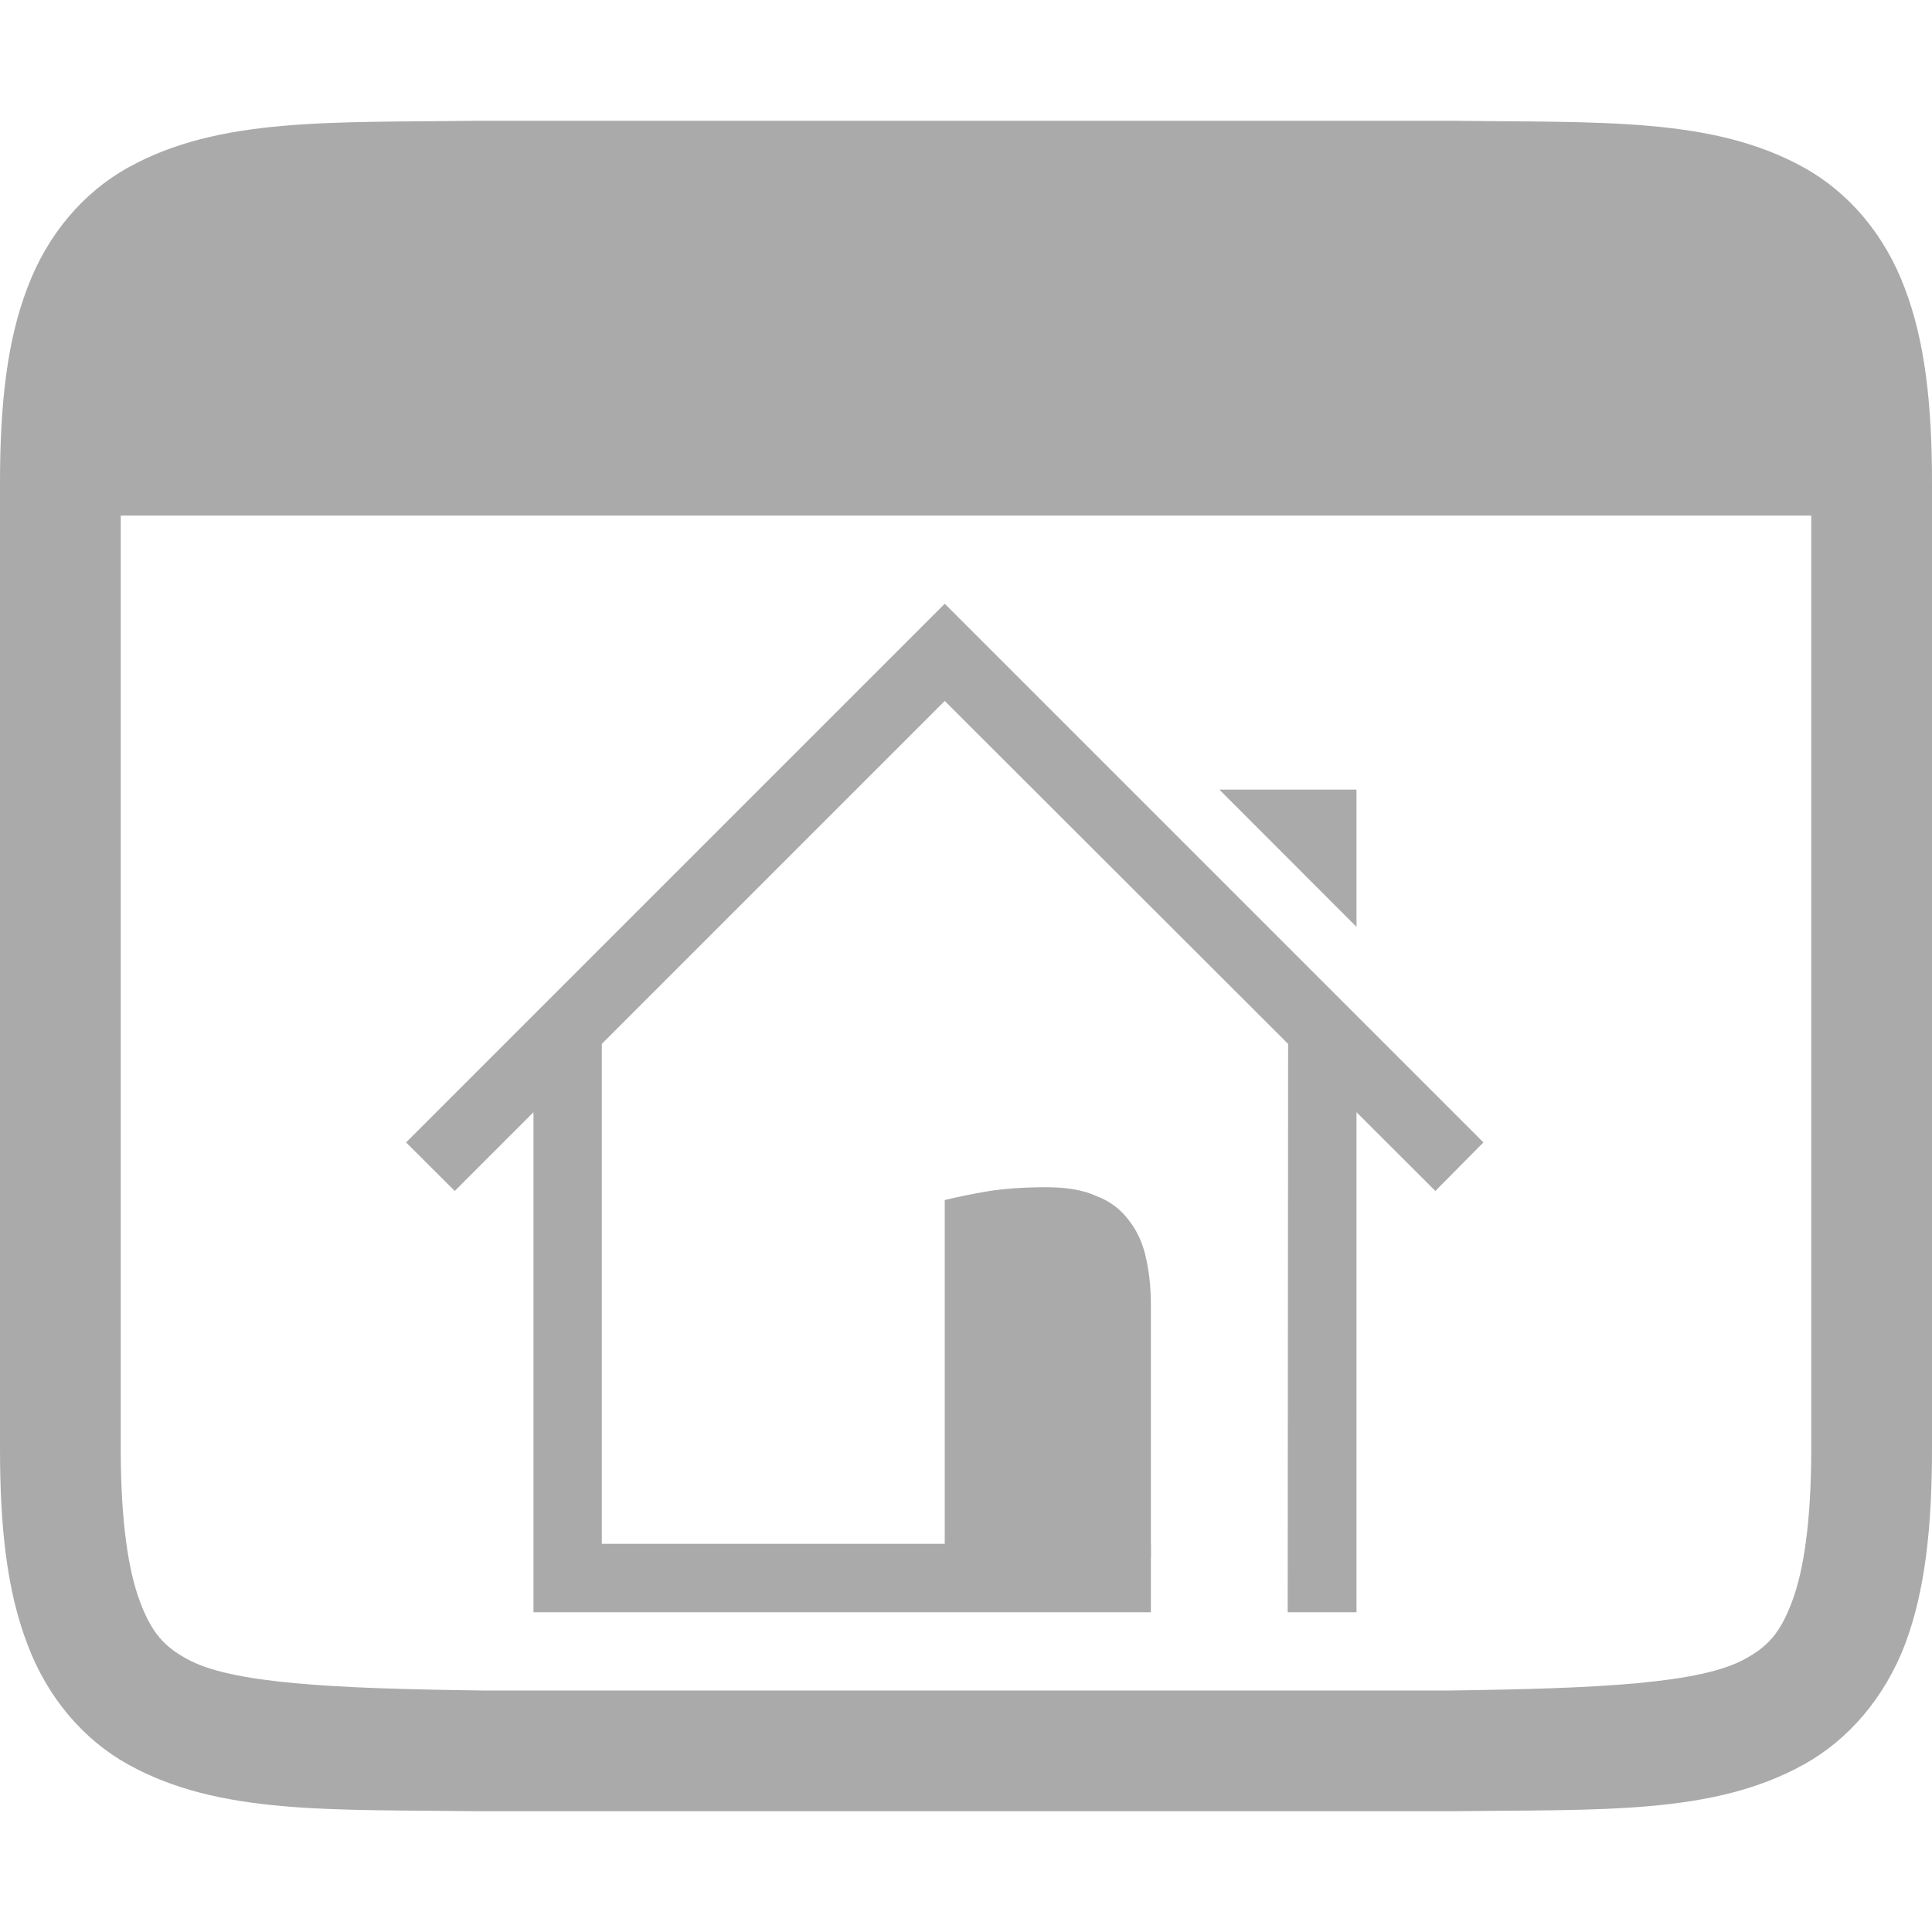 
<svg xmlns="http://www.w3.org/2000/svg" xmlns:xlink="http://www.w3.org/1999/xlink" width="16px" height="16px" viewBox="0 0 16 16" version="1.1">
<g id="surface1">
<path style=" stroke:none;fill-rule:nonzero;fill:#aaaaaa;fill-opacity:1;" d="M 3.992 1 C 2.734 1.016 1.816 0.969 1.062 1.387 C 0.688 1.594 0.391 1.945 0.227 2.383 C 0.059 2.82 0 3.344 0 4 L 0 12 C 0 12.656 0.059 13.18 0.227 13.617 C 0.391 14.055 0.688 14.406 1.062 14.613 C 1.816 15.031 2.734 14.984 3.992 15 L 12.008 15 C 13.266 14.984 14.184 15.031 14.938 14.613 C 15.312 14.406 15.609 14.055 15.777 13.617 C 15.941 13.18 16 12.656 16 12 L 16 4 C 16 3.344 15.941 2.82 15.773 2.383 C 15.609 1.945 15.312 1.594 14.938 1.387 C 14.184 0.969 13.266 1.016 12.008 1 Z M 4 2 L 12 2 C 13.258 2.016 14.086 2.059 14.453 2.262 C 14.637 2.363 14.742 2.473 14.84 2.734 C 14.938 2.992 15 3.406 15 4 L 15 12 C 15 12.594 14.938 13.008 14.84 13.266 C 14.742 13.527 14.637 13.637 14.453 13.738 C 14.086 13.941 13.258 13.984 12 14 L 4 14 C 2.742 13.984 1.91 13.941 1.547 13.738 C 1.363 13.637 1.258 13.527 1.16 13.266 C 1.062 13.008 1 12.594 1 12 L 1 4 C 1 3.406 1.062 2.992 1.16 2.734 C 1.258 2.473 1.363 2.363 1.547 2.262 C 1.91 2.059 2.742 2.016 4 2 Z M 4 2 "/>
<path style=" stroke:none;fill-rule:nonzero;fill:#aaaaaa;fill-opacity:1;" d="M 0.809 1.91 L 15.215 1.91 L 15.215 4.27 L 0.809 4.27 Z M 0.809 1.91 "/>
<path style=" stroke:none;fill-rule:nonzero;fill:#aaaaaa;fill-opacity:1;" d="M 11.234 7.676 L 11.234 6.539 L 10.098 6.539 Z M 11.234 7.676 "/>
<path style=" stroke:none;fill-rule:nonzero;fill:#aaaaaa;fill-opacity:1;" d="M 4.418 8.809 L 4.418 13.352 L 9.531 13.352 L 9.531 12.785 L 4.984 12.785 L 4.984 8.43 Z M 10.668 8.242 L 10.664 13.352 L 11.234 13.352 L 11.234 8.809 Z M 10.668 8.242 "/>
<path style=" stroke:none;fill-rule:nonzero;fill:#aaaaaa;fill-opacity:1;" d="M 7.824 9.938 C 7.941 9.91 8.055 9.887 8.172 9.867 C 8.312 9.844 8.48 9.832 8.664 9.832 C 8.832 9.832 8.973 9.855 9.082 9.906 C 9.195 9.949 9.281 10.016 9.348 10.105 C 9.414 10.188 9.461 10.289 9.488 10.406 C 9.516 10.527 9.531 10.656 9.531 10.801 L 9.531 12.898 L 7.824 12.898 Z M 7.824 9.938 "/>
<path style=" stroke:none;fill-rule:evenodd;fill:#aaaaaa;fill-opacity:1;" d="M 7.824 5 L 3.363 9.461 L 3.766 9.863 L 7.824 5.805 L 11.887 9.863 L 12.285 9.461 Z M 7.824 5 "/>
</g>
</svg>
